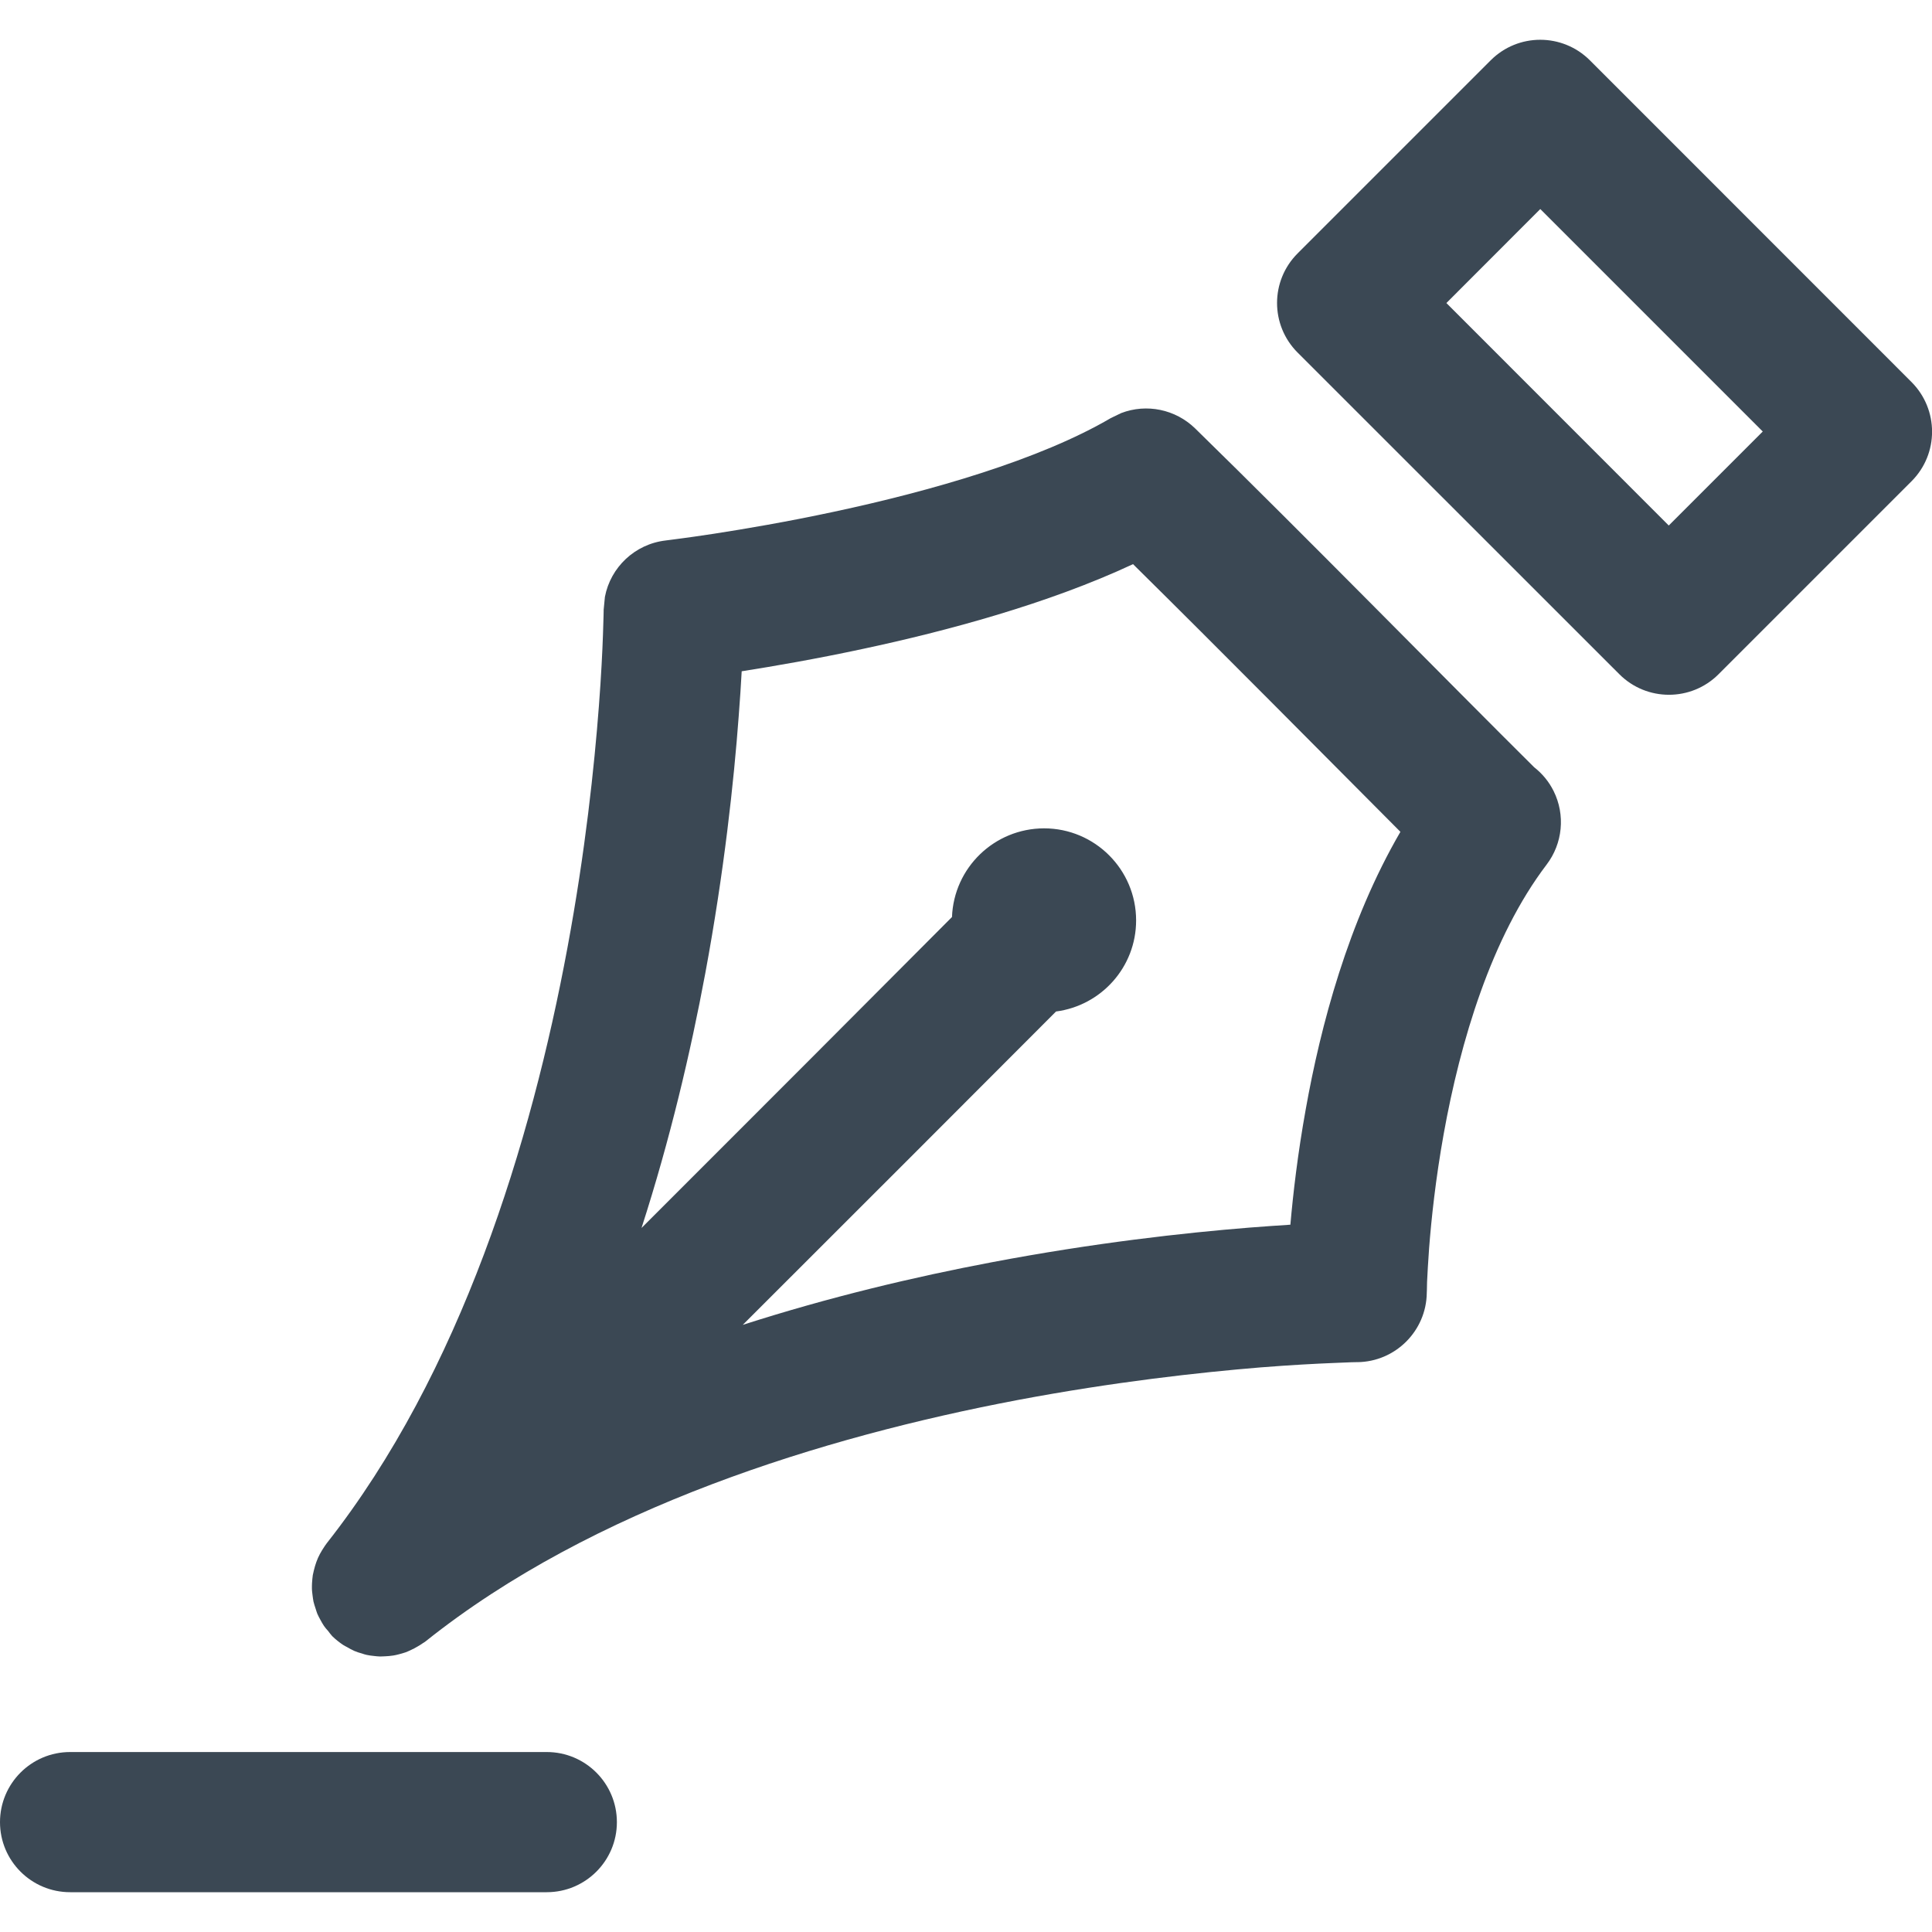 <svg width="20" height="20" viewBox="0 0 20 20" fill="none" xmlns="http://www.w3.org/2000/svg">
<path d="M5.66 18.137C6.061 18.137 6.386 18.462 6.386 18.863C6.386 19.263 6.061 19.588 5.66 19.588H0.726C0.325 19.588 3.1089e-05 19.263 0 18.863C0 18.462 0.325 18.137 0.726 18.137H5.66ZM11.607 4.276C11.868 4.176 12.168 4.236 12.373 4.436C13.486 5.523 15.037 7.105 15.881 7.942C15.964 8.007 16.034 8.09 16.083 8.189C16.206 8.436 16.177 8.732 16.01 8.951C15.439 9.702 15.117 10.781 14.945 11.739C14.861 12.206 14.817 12.623 14.794 12.922C14.783 13.07 14.777 13.189 14.773 13.269C14.772 13.309 14.771 13.339 14.771 13.359C14.77 13.368 14.77 13.376 14.77 13.38C14.77 13.382 14.77 13.383 14.77 13.384C14.765 13.778 14.445 14.097 14.051 14.101H14.038C14.028 14.101 14.011 14.101 13.99 14.102C13.947 14.103 13.88 14.106 13.794 14.11C13.621 14.117 13.368 14.13 13.052 14.155C12.418 14.207 11.532 14.305 10.535 14.493C8.521 14.875 6.137 15.609 4.406 16.991C4.397 16.999 4.386 17.004 4.376 17.011C4.359 17.024 4.34 17.034 4.322 17.045C4.3 17.058 4.278 17.07 4.255 17.08C4.236 17.089 4.218 17.098 4.198 17.105C4.174 17.113 4.15 17.12 4.126 17.126C4.107 17.131 4.089 17.135 4.07 17.138C4.042 17.142 4.015 17.145 3.986 17.146C3.969 17.147 3.952 17.148 3.935 17.148C3.912 17.147 3.889 17.145 3.866 17.142C3.842 17.139 3.818 17.137 3.794 17.131C3.778 17.128 3.763 17.122 3.747 17.117C3.72 17.11 3.693 17.101 3.667 17.09C3.642 17.079 3.619 17.066 3.595 17.052C3.58 17.044 3.564 17.036 3.55 17.027C3.512 17.001 3.476 16.973 3.442 16.94L3.439 16.937C3.423 16.92 3.41 16.901 3.396 16.883C3.381 16.866 3.366 16.85 3.354 16.832C3.34 16.812 3.329 16.79 3.317 16.769C3.306 16.748 3.294 16.728 3.285 16.706C3.278 16.689 3.273 16.67 3.267 16.652C3.259 16.628 3.251 16.604 3.245 16.579C3.241 16.559 3.239 16.539 3.236 16.519C3.233 16.493 3.229 16.468 3.229 16.442C3.228 16.424 3.23 16.407 3.23 16.389C3.232 16.361 3.234 16.334 3.238 16.306C3.241 16.29 3.245 16.273 3.249 16.257C3.256 16.228 3.264 16.2 3.274 16.172C3.28 16.158 3.285 16.143 3.291 16.129C3.303 16.101 3.318 16.075 3.334 16.048C3.343 16.033 3.353 16.018 3.363 16.003C3.37 15.994 3.376 15.984 3.383 15.975C4.772 14.211 5.501 11.821 5.874 9.812C6.059 8.817 6.152 7.937 6.2 7.306C6.224 6.991 6.236 6.739 6.242 6.568C6.245 6.482 6.247 6.417 6.248 6.373C6.248 6.352 6.249 6.336 6.249 6.325V6.313L6.262 6.179C6.32 5.873 6.572 5.632 6.891 5.595H6.892C6.893 5.595 6.896 5.594 6.898 5.594C6.904 5.593 6.911 5.592 6.922 5.591C6.944 5.588 6.977 5.584 7.021 5.578C7.107 5.567 7.234 5.549 7.392 5.525C7.708 5.476 8.147 5.402 8.636 5.297C9.637 5.083 10.762 4.76 11.499 4.328L11.607 4.276ZM11.729 5.84C10.85 6.251 9.792 6.534 8.939 6.716C8.45 6.821 8.009 6.897 7.678 6.949C7.67 7.085 7.661 7.242 7.647 7.415C7.597 8.086 7.497 9.02 7.301 10.076C7.149 10.892 6.937 11.794 6.641 12.712C7.811 11.543 9.044 10.308 9.855 9.493C9.874 8.983 10.293 8.576 10.808 8.575C11.334 8.575 11.761 9.002 11.761 9.528C11.761 10.012 11.399 10.41 10.932 10.471C10.125 11.28 8.876 12.53 7.689 13.715C8.585 13.427 9.467 13.218 10.266 13.067C11.324 12.866 12.261 12.762 12.935 12.708C13.09 12.696 13.232 12.686 13.358 12.678C13.386 12.357 13.434 11.943 13.517 11.483C13.67 10.625 13.955 9.542 14.497 8.611C13.714 7.826 12.644 6.743 11.729 5.84ZM15.432 0.624C15.715 0.341 16.174 0.341 16.458 0.624L19.788 3.955C20.071 4.239 20.072 4.698 19.788 4.982L17.79 6.98C17.507 7.263 17.047 7.263 16.764 6.98L13.433 3.65C13.149 3.366 13.149 2.907 13.433 2.623L15.432 0.624ZM14.973 3.137L17.275 5.44L18.248 4.467L15.945 2.164L14.973 3.137Z" fill="#3B4854"/>
</svg>

